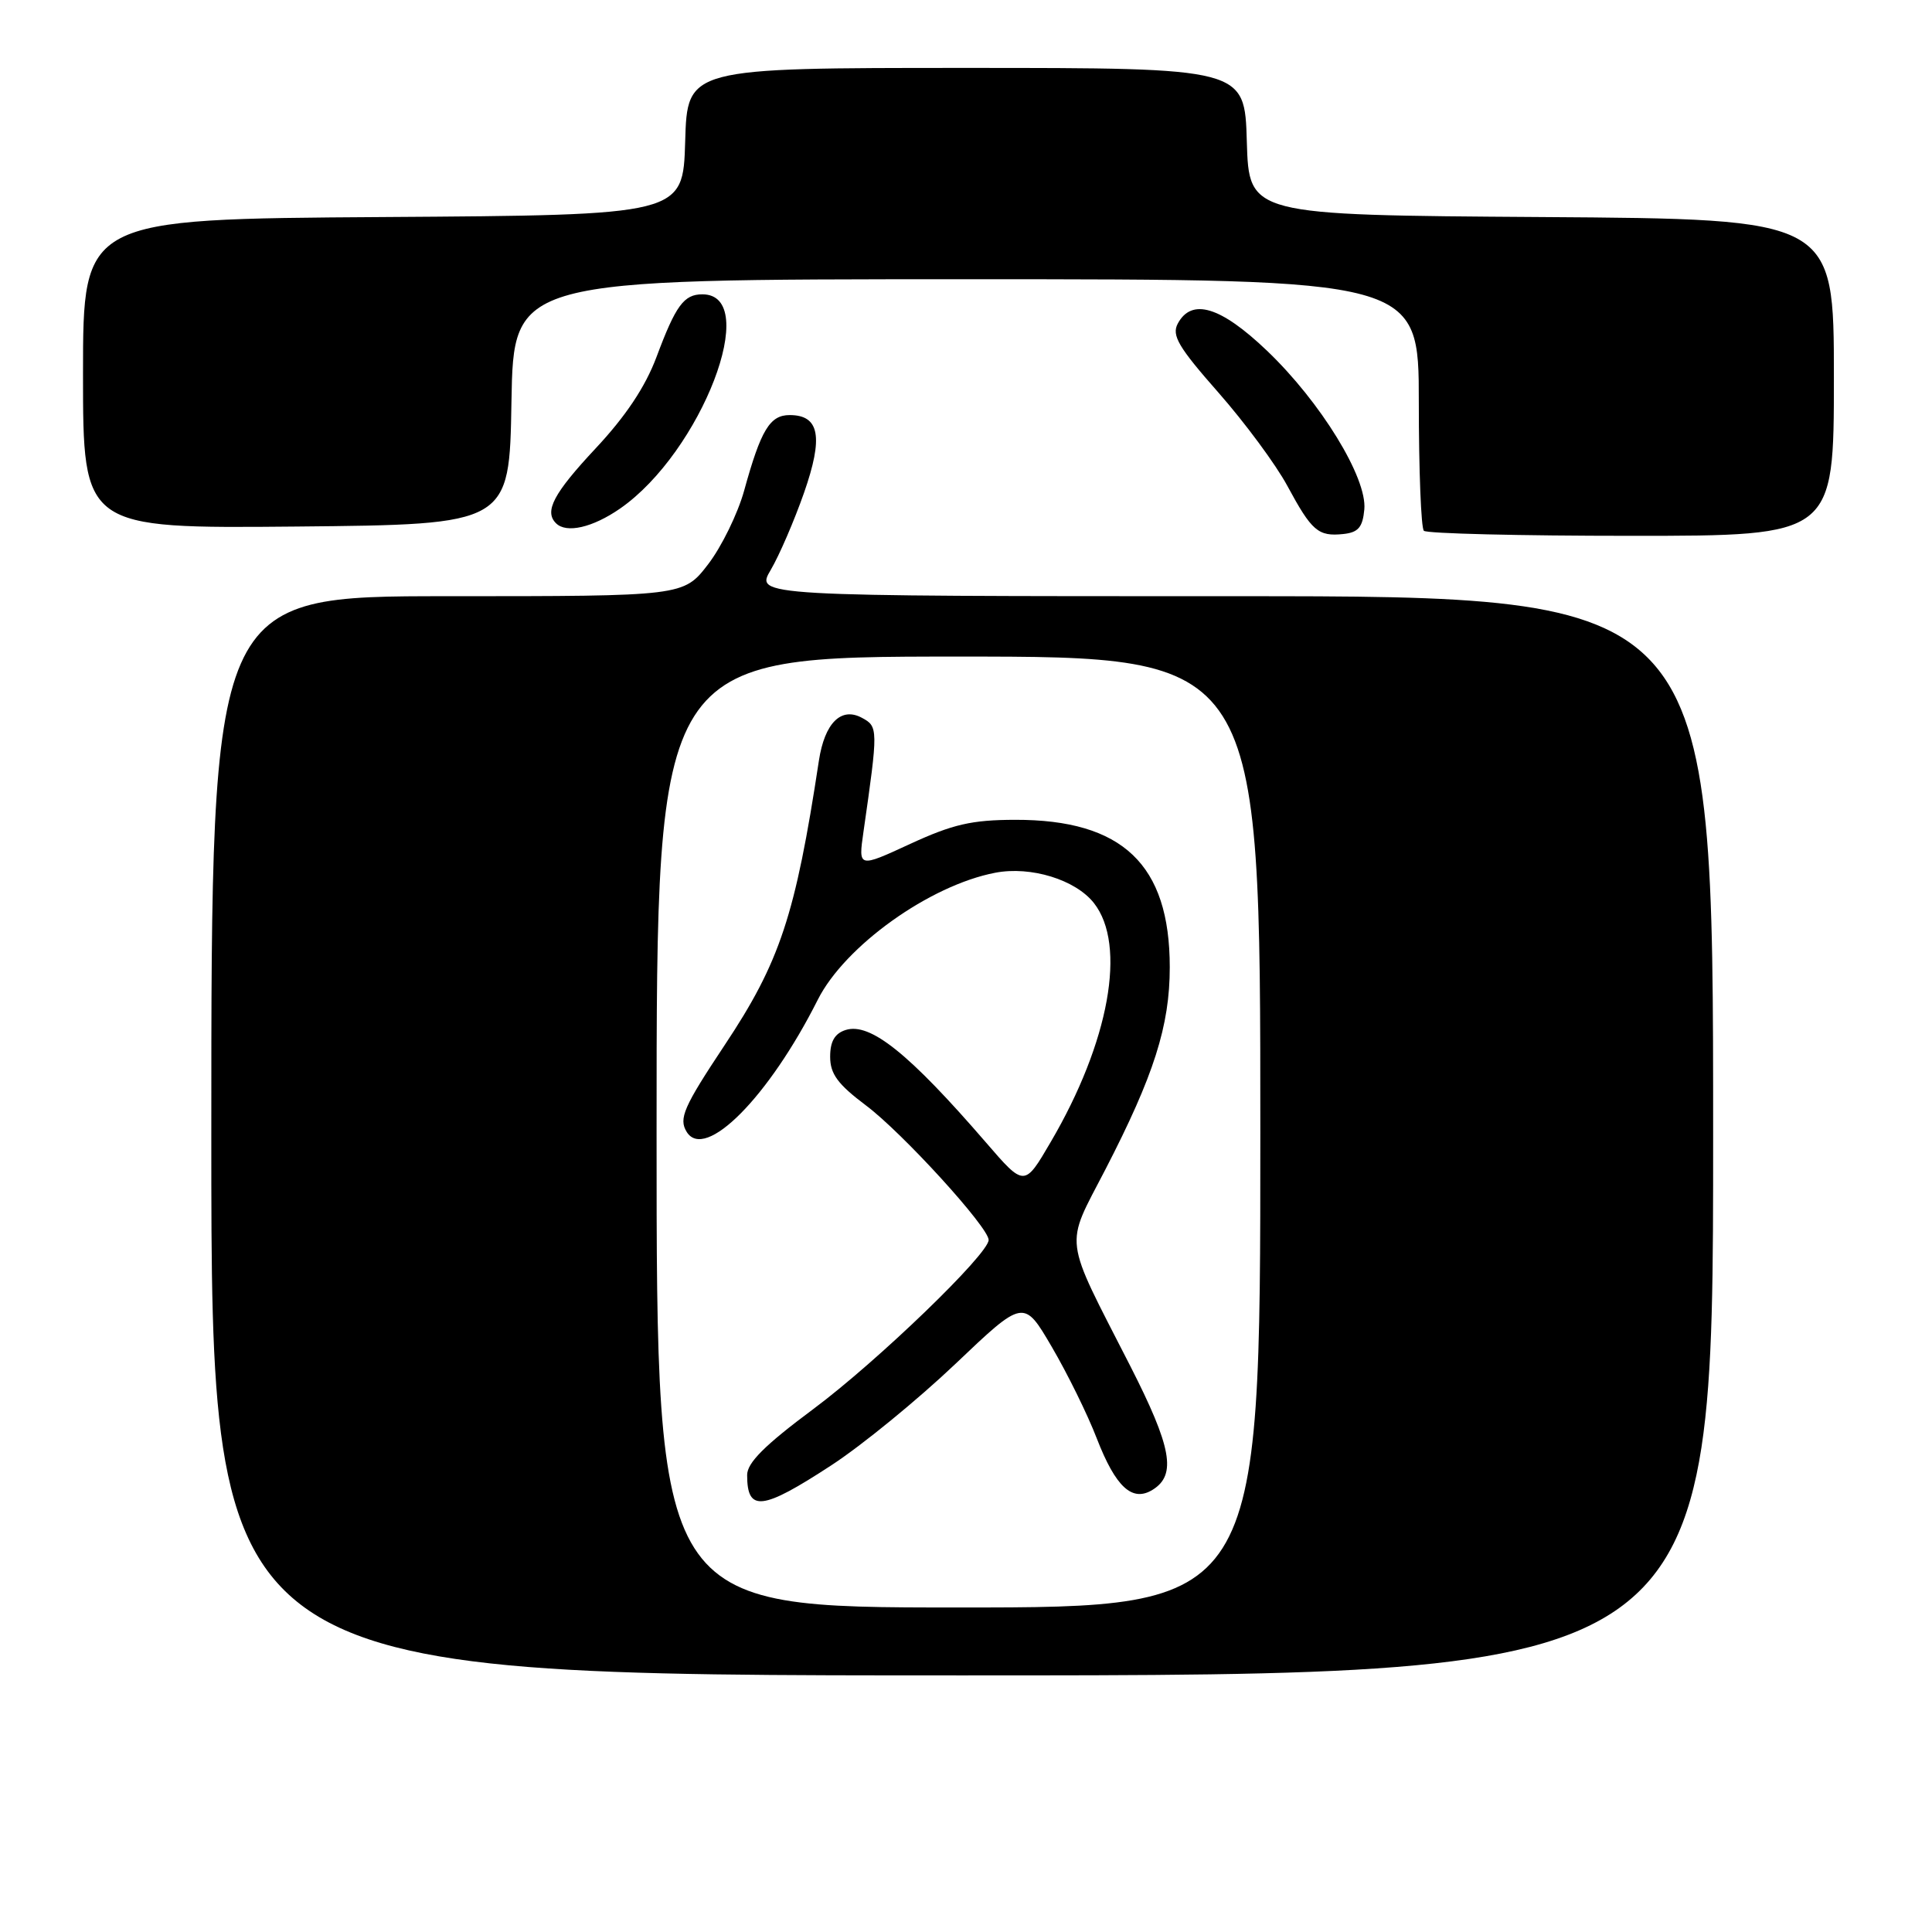 <?xml version="1.0" encoding="UTF-8" standalone="no"?>
<!DOCTYPE svg PUBLIC "-//W3C//DTD SVG 1.1//EN" "http://www.w3.org/Graphics/SVG/1.1/DTD/svg11.dtd" >
<svg xmlns="http://www.w3.org/2000/svg" xmlns:xlink="http://www.w3.org/1999/xlink" version="1.1" viewBox="0 0 256 256">
 <g >
 <path fill="currentColor"
d=" M 227.00 150.50 C 227.00 79.00 227.00 79.00 163.53 79.00 C 100.07 79.00 100.07 79.00 102.13 75.51 C 103.26 73.59 105.24 69.00 106.53 65.32 C 109.13 57.89 108.60 55.00 104.63 55.00 C 102.01 55.00 100.82 56.97 98.60 65.02 C 97.76 68.05 95.62 72.44 93.83 74.77 C 90.57 79.00 90.57 79.00 59.29 79.00 C 28.00 79.00 28.00 79.00 28.00 150.50 C 28.00 222.00 28.00 222.00 127.50 222.00 C 227.00 222.00 227.00 222.00 227.00 150.50 Z  M 180.78 67.50 C 181.17 63.32 174.99 53.25 167.86 46.45 C 161.74 40.61 157.90 39.45 156.06 42.88 C 155.23 44.44 156.13 45.98 161.44 52.01 C 164.95 56.00 169.07 61.57 170.58 64.38 C 173.82 70.38 174.66 71.11 178.00 70.76 C 179.98 70.55 180.56 69.87 180.78 67.50 Z  M 243.00 50.01 C 243.00 29.02 243.00 29.02 204.25 28.76 C 165.50 28.50 165.50 28.50 165.21 18.75 C 164.93 9.00 164.93 9.00 128.00 9.00 C 91.07 9.00 91.07 9.00 90.79 18.75 C 90.50 28.50 90.50 28.50 50.75 28.76 C 11.00 29.02 11.00 29.02 11.00 49.53 C 11.00 70.03 11.00 70.03 39.25 69.77 C 67.50 69.50 67.50 69.50 67.77 53.25 C 68.05 37.00 68.05 37.00 128.02 37.00 C 188.00 37.00 188.00 37.00 188.00 53.33 C 188.00 62.32 188.30 69.97 188.67 70.33 C 189.03 70.70 201.41 71.00 216.17 71.00 C 243.00 71.00 243.00 71.00 243.00 50.01 Z  M 82.16 67.39 C 92.93 59.92 100.97 39.00 93.07 39.00 C 90.62 39.00 89.54 40.47 86.98 47.33 C 85.50 51.27 82.91 55.16 78.90 59.44 C 73.35 65.38 72.09 67.76 73.67 69.33 C 75.04 70.71 78.52 69.91 82.16 67.39 Z  M 87.00 150.00 C 87.00 87.00 87.00 87.00 127.00 87.00 C 167.00 87.00 167.00 87.00 167.00 150.00 C 167.00 213.00 167.00 213.00 127.00 213.00 C 87.00 213.00 87.00 213.00 87.00 150.00 Z  M 110.14 194.17 C 114.21 191.52 121.61 185.46 126.59 180.73 C 135.65 172.11 135.65 172.11 139.38 178.49 C 141.44 182.01 144.12 187.45 145.33 190.60 C 147.84 197.07 150.04 199.09 152.75 197.39 C 155.92 195.41 155.25 191.76 149.75 180.97 C 140.79 163.43 141.05 165.45 146.46 154.98 C 152.91 142.49 155.00 135.92 155.00 128.16 C 155.00 114.55 148.75 108.60 134.50 108.63 C 128.77 108.64 126.25 109.22 120.61 111.82 C 113.73 115.00 113.73 115.00 114.41 110.25 C 116.38 96.54 116.37 96.27 114.20 95.11 C 111.45 93.63 109.27 95.81 108.51 100.78 C 105.39 121.31 103.35 127.47 96.01 138.50 C 90.59 146.66 89.90 148.22 90.99 149.98 C 93.41 153.90 101.87 145.37 108.36 132.47 C 111.95 125.34 123.19 117.30 131.89 115.64 C 136.60 114.74 142.51 116.56 144.95 119.66 C 149.32 125.21 146.99 138.08 139.22 151.33 C 135.74 157.29 135.74 157.29 130.65 151.39 C 120.43 139.56 115.30 135.45 112.05 136.48 C 110.61 136.94 110.00 137.99 110.00 140.02 C 110.00 142.30 111.00 143.66 114.75 146.48 C 119.59 150.11 131.00 162.63 131.00 164.30 C 131.00 166.17 116.22 180.42 107.75 186.72 C 101.34 191.49 99.00 193.82 99.00 195.45 C 99.00 200.38 100.98 200.15 110.14 194.17 Z "/>
</g>
</svg>